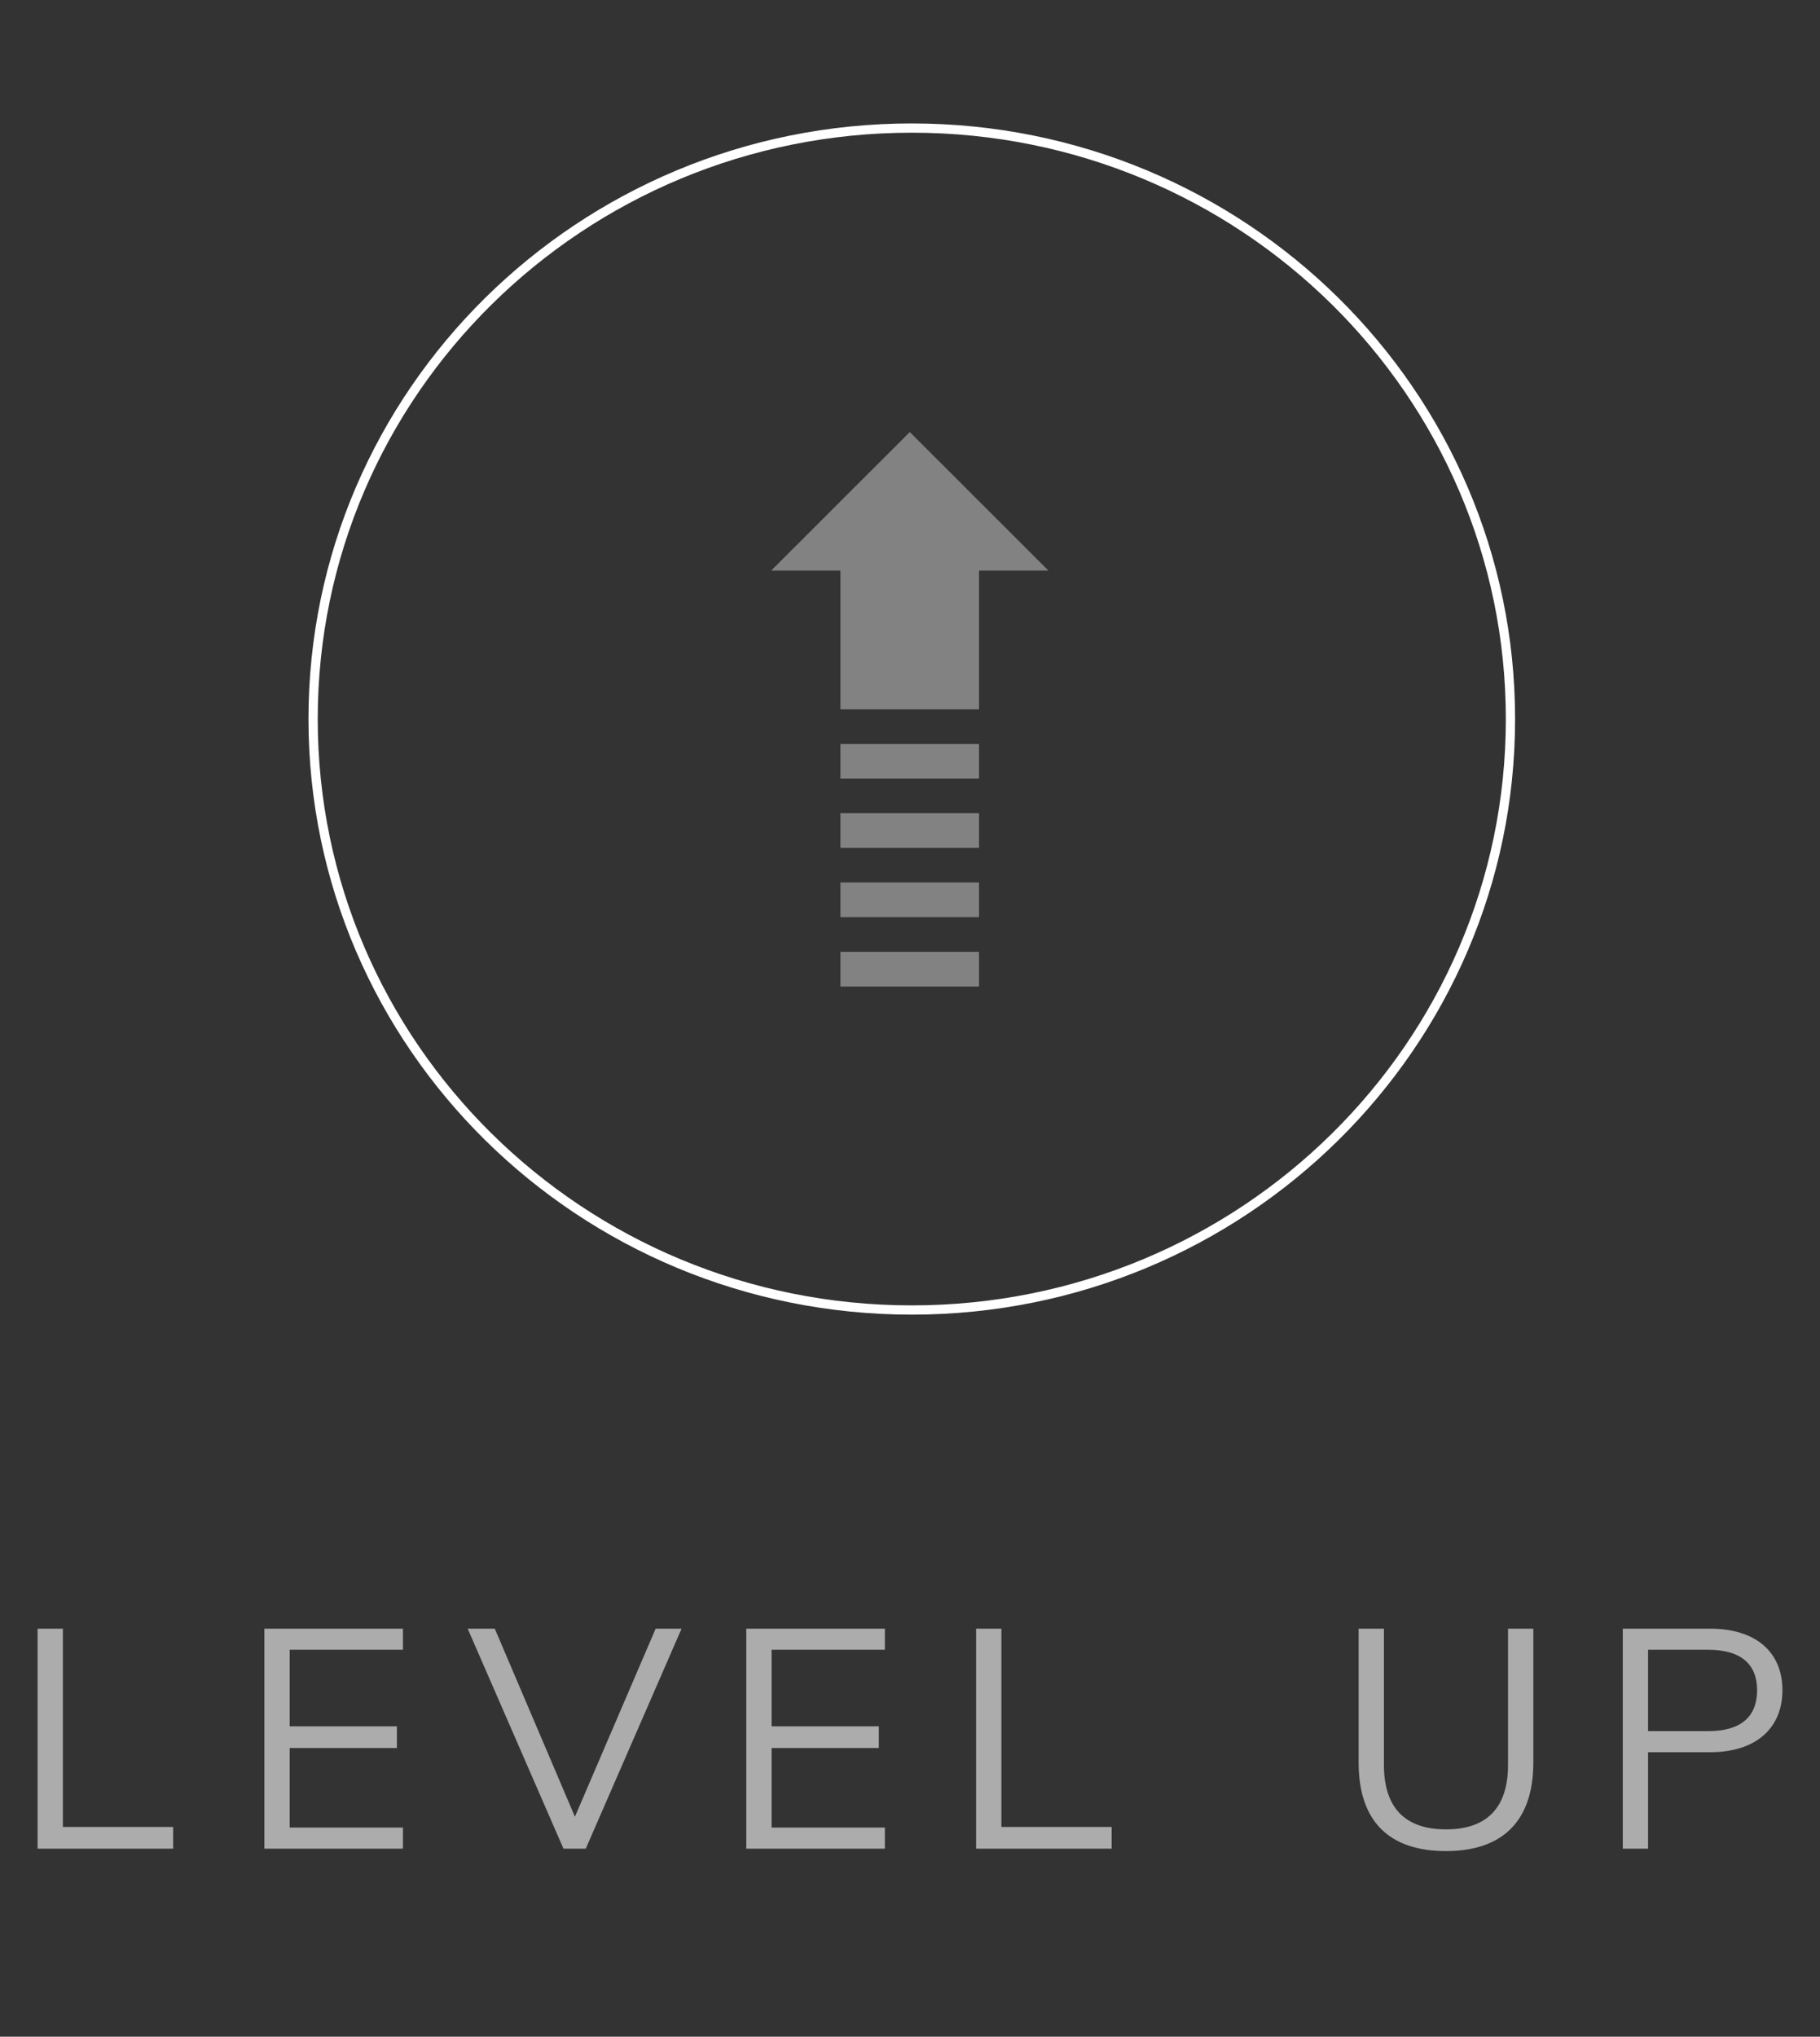 <svg width="118" height="132" viewBox="0 0 118 132" fill="none" xmlns="http://www.w3.org/2000/svg">
<rect x="0" y="0" width="118" height="132" fill="#333333" stroke="none"/>
<path d="M11.225 118.406H4.077V105.555H2.436V119.812H11.225V118.406ZM26.125 118.445H18.781V113.289H25.734V111.883H18.781V106.922H26.125V105.555H17.141V119.812H26.125V118.445ZM32.08 105.555H30.322L36.533 119.812H37.978L44.189 105.555H42.509L37.275 117.742L32.08 105.555ZM57.37 118.445H50.027V113.289H56.98V111.883H50.027V106.922H57.37V105.555H48.386V119.812H57.37V118.445ZM72.075 118.406H64.927V105.555H63.286V119.812H72.075V118.406ZM88.086 114.227C88.086 118.016 90.039 119.969 93.75 119.969C97.461 119.969 99.414 117.977 99.414 114.227V105.555H97.773V114.383C97.773 117.156 96.406 118.562 93.75 118.562C91.094 118.562 89.727 117.156 89.727 114.383V105.555H88.086V114.227ZM106.853 119.812V113.562H110.877C113.806 113.562 115.564 112.039 115.564 109.539C115.564 107.078 113.845 105.555 110.877 105.555H105.213V119.812H106.853ZM106.853 106.922H110.759C112.869 106.922 113.923 107.859 113.923 109.539C113.923 111.258 112.869 112.195 110.759 112.195H106.853V106.922Z" fill="#DBDBDB" fill-opacity="0.72"/>
<path d="M97.931 46.601C97.931 67.75 80.557 84.902 59.116 84.902C37.675 84.902 20.3 67.75 20.3 46.601C20.3 25.452 37.675 8.3 59.116 8.3C80.557 8.3 97.931 25.452 97.931 46.601Z" stroke="white" stroke-width="0.6"/>
<path d="M54.489 61.69H63.476V63.938H54.489V61.69Z" fill="#DBDBDB" fill-opacity="0.47"/>
<path d="M54.489 57.193H63.476V59.441H54.489V57.193Z" fill="#DBDBDB" fill-opacity="0.47"/>
<path d="M54.489 52.703H63.476V54.952H54.489V52.703Z" fill="#DBDBDB" fill-opacity="0.47"/>
<path d="M67.973 36.979L58.986 28L50 36.979H54.489V45.965H63.476V36.979H67.973Z" fill="#DBDBDB" fill-opacity="0.47"/>
<path d="M54.489 48.214H63.476V50.462H54.489V48.214Z" fill="#DBDBDB" fill-opacity="0.47"/>
</svg>
